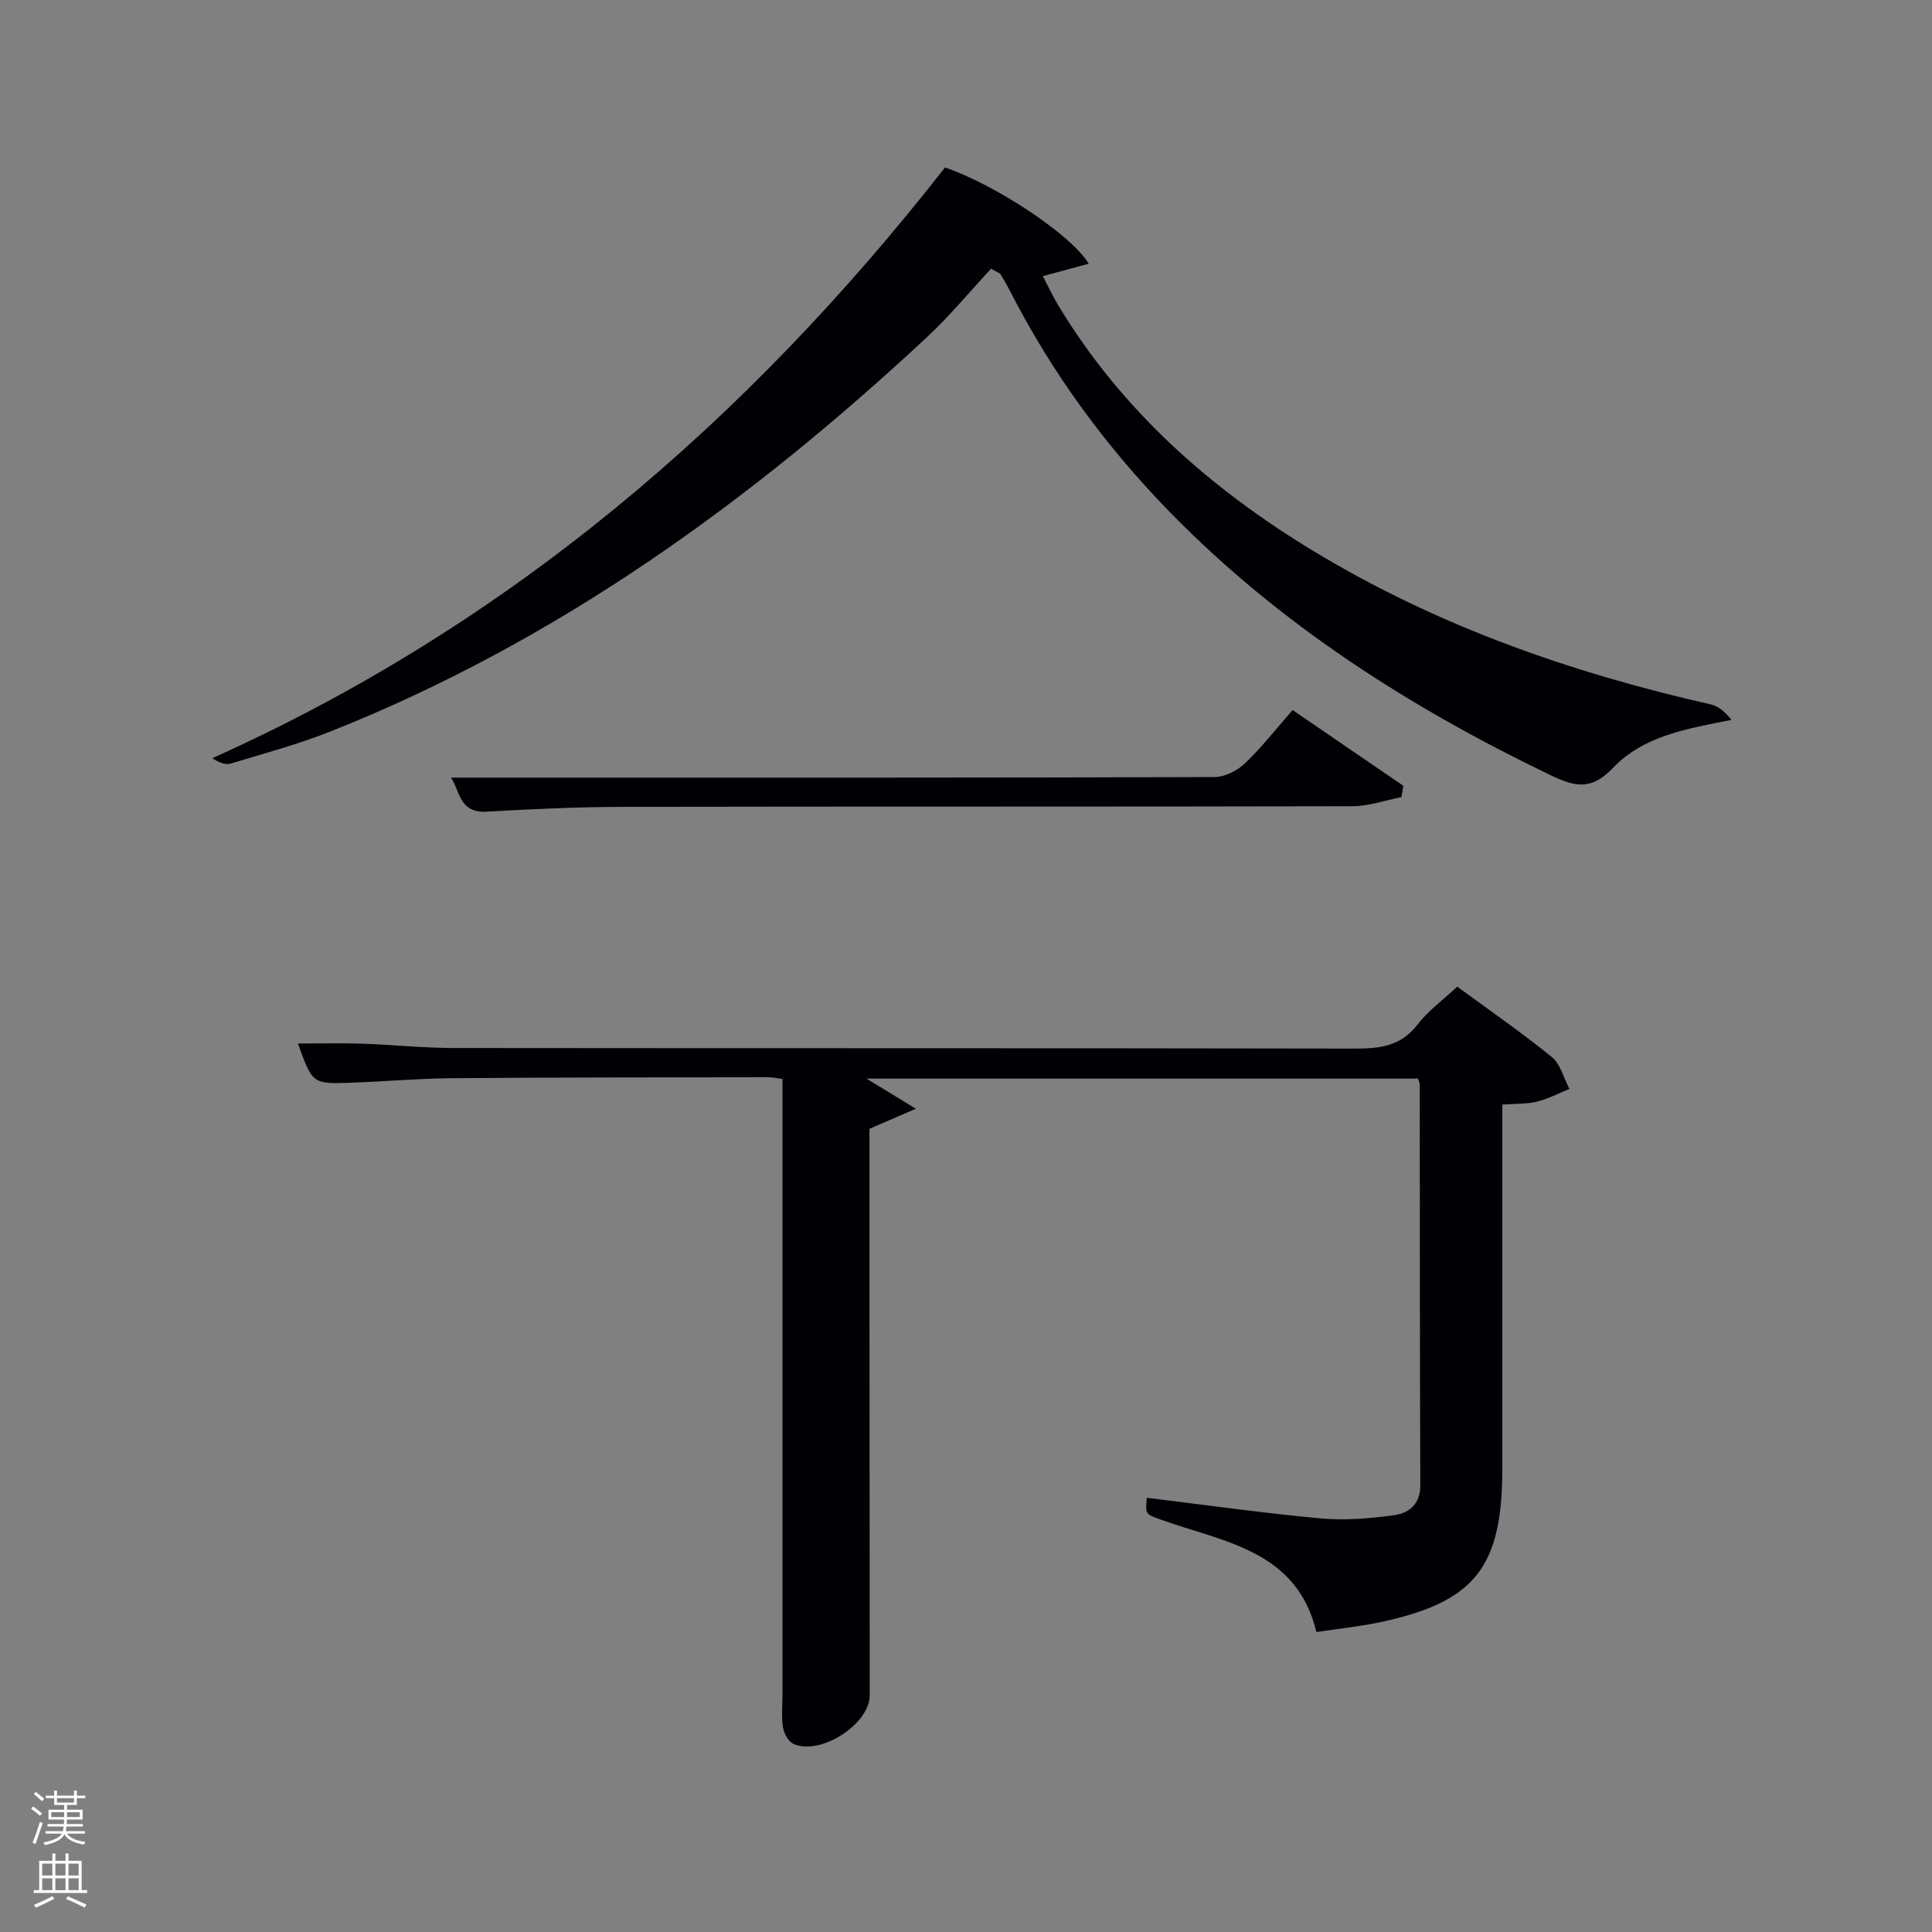 <svg enable-background="new 0 0 400 400" viewBox="0 0 400 400" xmlns="http://www.w3.org/2000/svg"><rect x="0" y="0" width="400" height="400" fill="#808080" stroke="none"/><path d="m6.44 374.46.42-.45c.65.47 1.27.95 1.85 1.44l-.45.49c-.65-.56-1.25-1.06-1.82-1.48m.93 7.33-.63-.26c.55-1.36 1.05-2.8 1.52-4.33.19.1.38.19.59.27-.46 1.29-.95 2.73-1.48 4.32m-.38-10.38.44-.42c.43.34 1.01.82 1.74 1.44l-.49.49c-.53-.51-1.09-1.01-1.69-1.51m2.5.35h1.72v-1.04h.59v1.04h3.52v-1.04h.59v1.04h1.75v.53h-1.75v1.42h-2.03v.97h3.22v2.03h-3.24c0 .35-.01.66-.03.93h3.32v.53h-3.37c-.03.27-.08.58-.15.94h3.96v.53h-3.71c.67.92 1.93 1.48 3.79 1.68-.13.24-.23.44-.29.59-2.13-.38-3.48-1.08-4.04-2.12-.43.97-1.77 1.72-4.03 2.23-.09-.19-.2-.37-.33-.55 2.1-.42 3.37-1.03 3.81-1.83h-3.36v-.53h3.58c.08-.29.13-.61.16-.94h-3.33v-.53h3.39c.02-.27.04-.58.04-.93h-3.23v-2.03h3.25v-.97h-2.07v-1.42h-1.73zm1.12 3.44v1h2.65c.01-.3.02-.44.02-.4v-.25-.35zm1.19-2h3.52v-.91h-3.52zm4.71 2h-2.63v.59c0 .15-.01.28-.01.4h2.64z" fill="#fafbfc"/><path d="m13.56 383.74h.63v1.52h2.72v6.07h1.13v.6h-11.06v-.6h1.13v-6.07h2.73v-1.52h.63v1.52h2.1v-1.52zm-2.69 8.83.38.56c-1.24.63-2.53 1.25-3.85 1.85-.1-.21-.21-.42-.34-.63 1.36-.55 2.63-1.15 3.81-1.78m-2.13-4.27h2.1v-2.45h-2.1zm0 3.04h2.1v-2.46h-2.1zm2.72-3.04h2.1v-2.45h-2.1zm0 3.04h2.1v-2.46h-2.1zm6.07 3.6c-1.41-.71-2.7-1.3-3.86-1.78l.35-.56c1.45.62 2.75 1.19 3.88 1.72zm-1.25-9.09h-2.1v2.45h2.1zm-2.09 5.49h2.1v-2.46h-2.1z" fill="#fafbfc"/><g fill="#010105"><path d="m272.55 337.9c-4.06-16.93-19.13-18.6-32.07-23.23-3.33-1.19-3.37-1.08-3.04-4.57 12 1.46 23.98 3.16 36.01 4.27 5.05.46 10.27.02 15.32-.69 2.98-.42 5.3-2.29 5.29-6.15-.11-27.66-.09-55.32-.12-82.98 0-.31-.17-.61-.35-1.24-37.97 0-76.03 0-114.2 0 2.98 1.82 5.94 3.62 10.23 6.24-4.07 1.76-6.69 2.9-9.61 4.16v24.8c.02 30.83.04 61.65.06 92.48 0 5.98-10.26 12.61-15.83 10.04-1.06-.49-1.96-2.22-2.15-3.49-.34-2.28-.08-4.65-.08-6.98 0-41.16 0-82.32 0-123.47 0-1.14 0-2.28 0-3.7-1.21-.15-2.15-.37-3.09-.36-21.83.04-43.66.02-65.48.2-6.98.06-13.95.7-20.93.94-7.83.26-7.83.2-10.82-8.12 4.53 0 8.89-.12 13.25.03 6.31.21 12.62.89 18.93.9 62.15.07 124.31 0 186.46.12 5.22.01 9.66-.41 13.15-4.97 2.19-2.86 5.24-5.06 8.23-7.85 6.58 4.83 13.27 9.45 19.57 14.56 1.81 1.47 2.46 4.37 3.65 6.61-2.24.91-4.41 2.06-6.73 2.64-2.05.51-4.27.39-7.16.6v5.34 69.98c0 20.63-5.72 27.77-25.77 31.95-4.08.82-8.19 1.25-12.72 1.94z"/><path d="m205.2 55.62c-4.26 4.58-8.49 9.72-13.31 14.21-36.54 34.04-76.54 62.93-123.28 81.54-6.77 2.7-13.87 4.61-20.86 6.72-1.09.33-2.46-.24-3.8-1.11 61.49-27.59 110.69-69.87 151.7-122.3 10.16 3.43 26.05 13.78 29.76 19.92-3.12.84-5.97 1.62-9.5 2.57 1.06 2.01 2.06 4.18 3.29 6.21 13.07 21.59 31.37 37.76 52.74 50.71 25.56 15.48 53.33 25.2 82.34 31.77 1.6.36 2.98 1.66 4.2 3.19-9.18 1.8-18.22 3.3-24.52 9.93-4.59 4.83-8.06 3.86-13.1 1.43-29.01-13.97-55.81-31.05-78.46-54.19-13.37-13.66-24.56-28.9-33.27-45.94-.6-1.18-1.26-2.33-1.95-3.46-.14-.25-.53-.35-1.98-1.2z"/><path d="m267.62 147.01c7.77 5.31 15.35 10.49 22.93 15.68-.13.78-.27 1.56-.4 2.34-3.37.66-6.75 1.88-10.12 1.89-50.29.12-100.59.03-150.88.13-9.47.02-18.94.44-28.4 1-5.77.34-5.55-4.52-7.4-7.05h21.24c45.63 0 91.26.04 136.89-.12 2.12-.01 4.68-1.32 6.27-2.83 3.47-3.31 6.44-7.13 9.87-11.04z"/></g></svg>